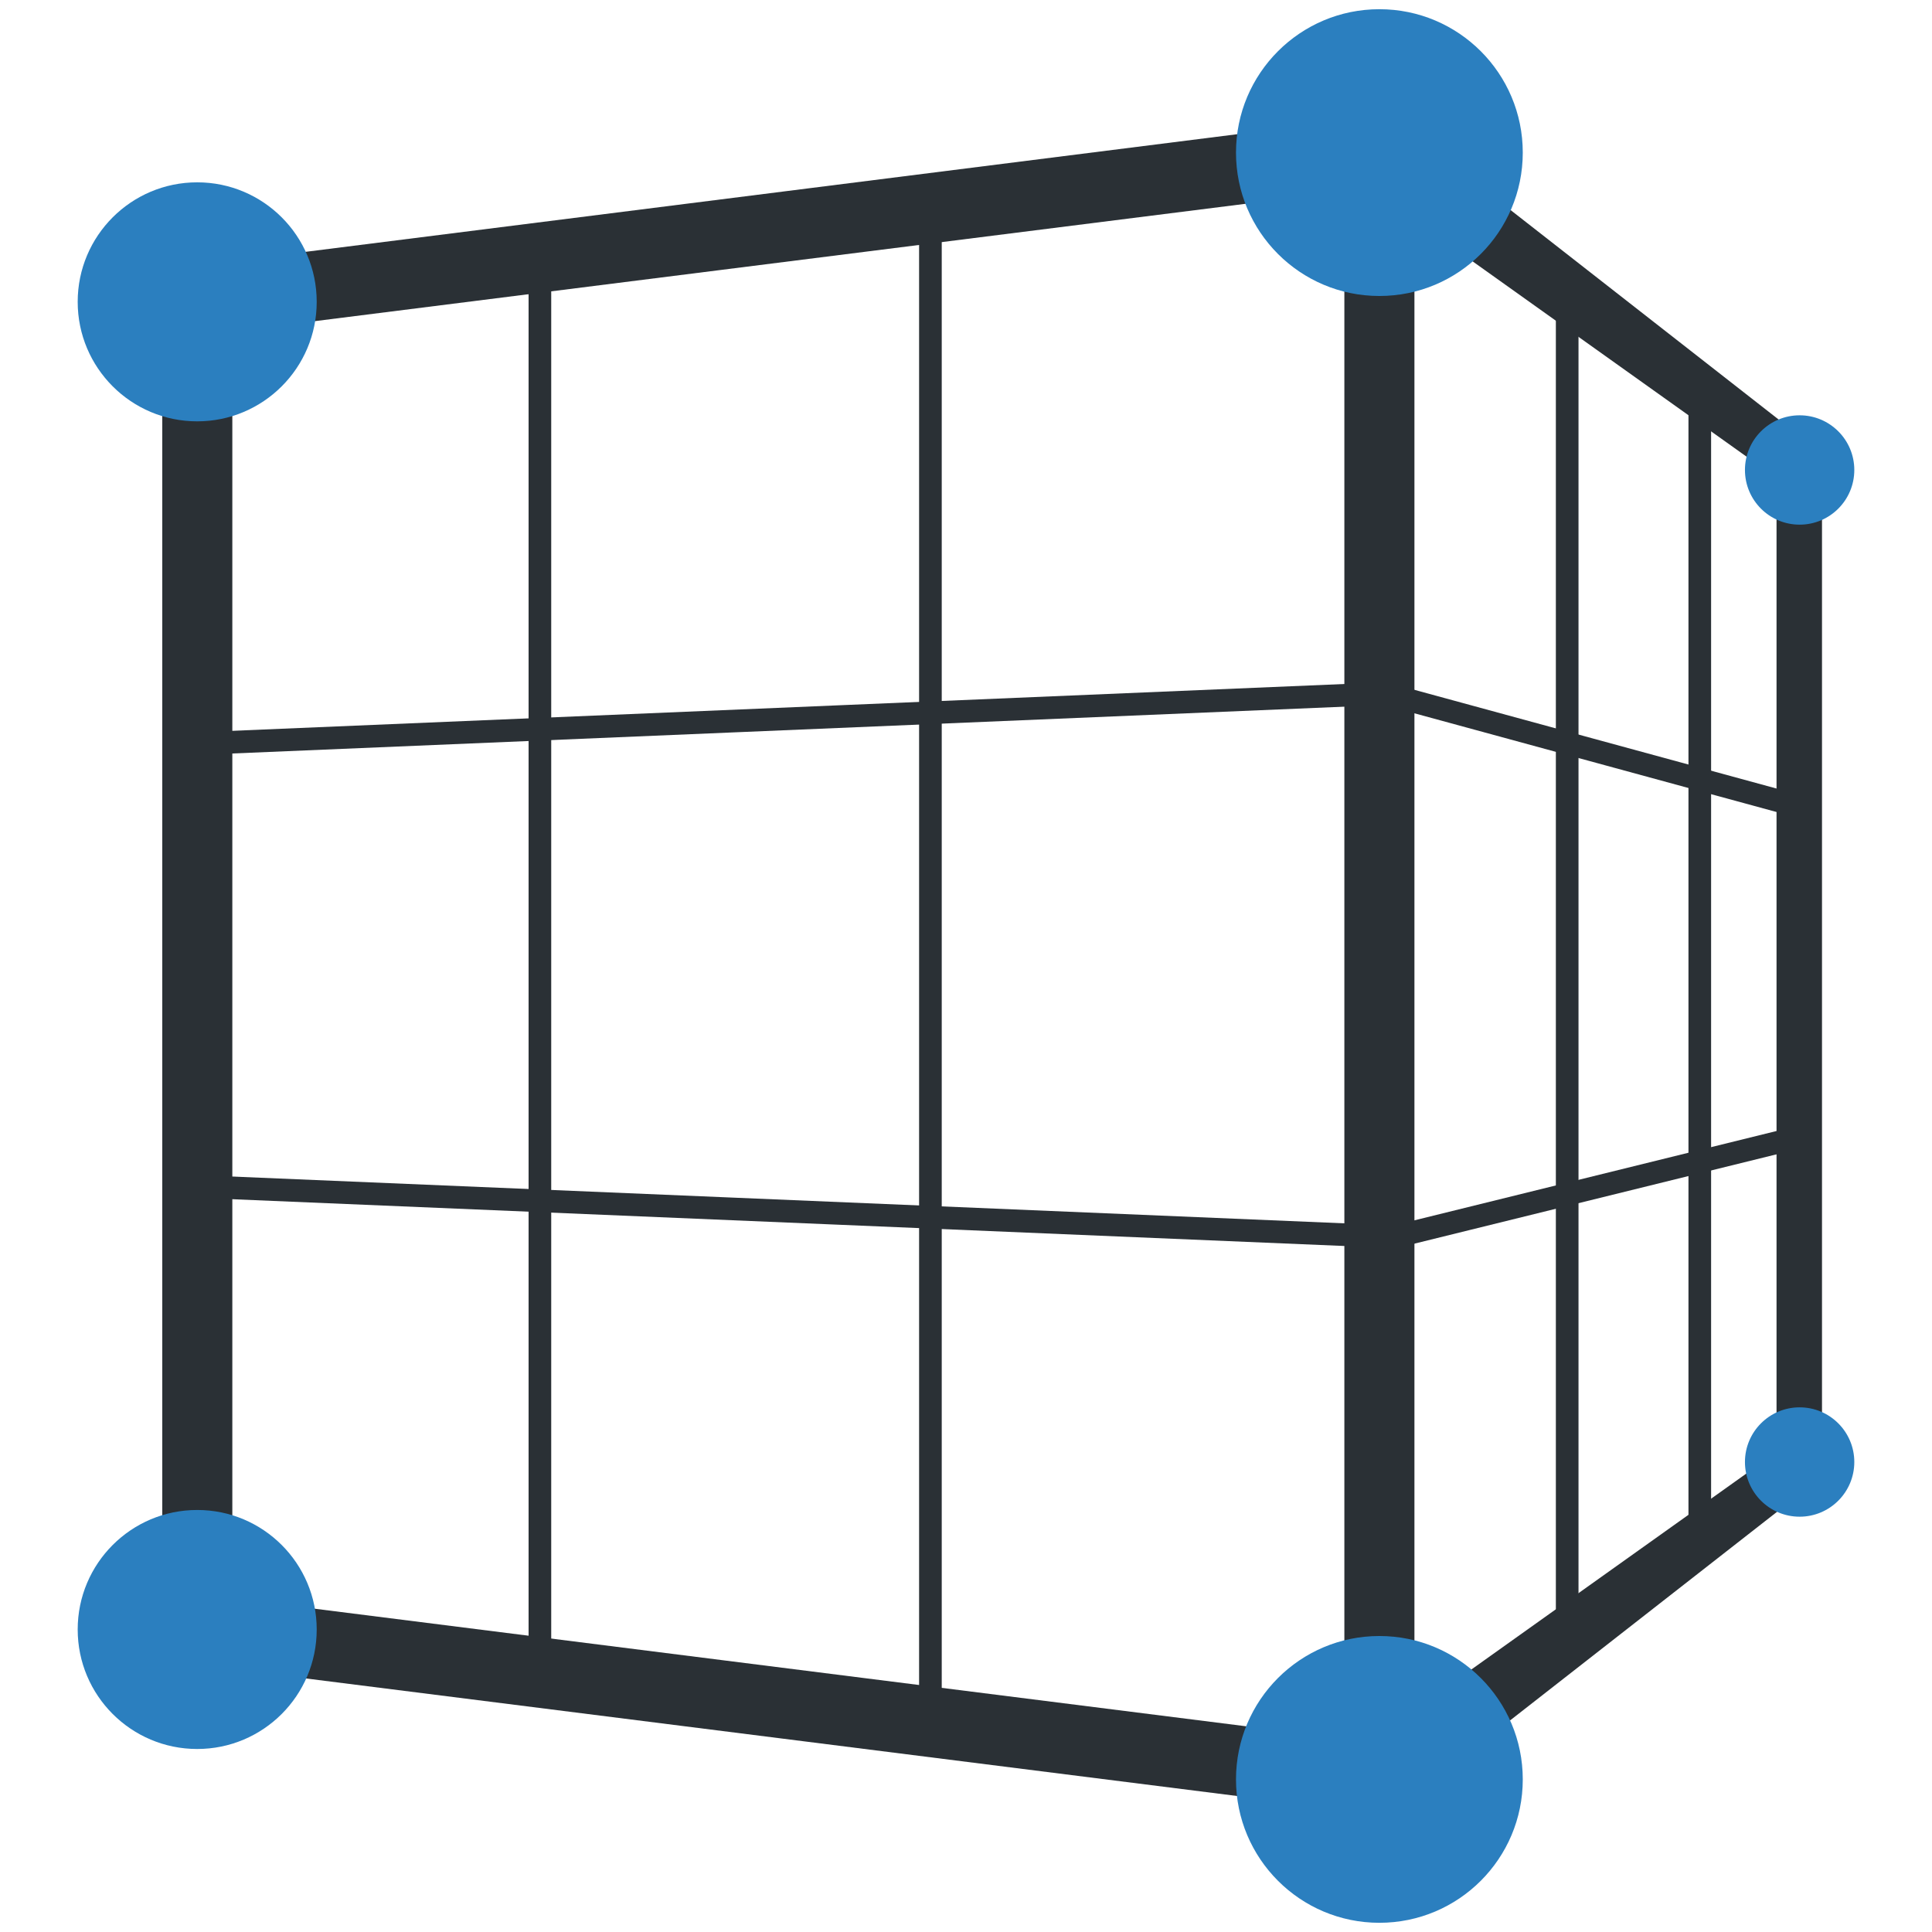<svg id="Layer_1" data-name="Layer 1" xmlns="http://www.w3.org/2000/svg" viewBox="0 0 512 512"><defs><style>.cls-1{fill:#2a3035;}.cls-2{fill:none;stroke:#2a3035;stroke-miterlimit:10;stroke-width:6px;}.cls-3{fill:#2b7fbf;}</style></defs><path class="cls-1" d="M368.1,30.49l-40.26,5.08L81.14,66.72,43,71.54V440l38.09,4.81,246.78,31.15L368.1,481l114.75-89.66V120.16ZM363,461.62l-6.75-.85-26.12-3.3L83.5,426.34l-1.67-.21-15.48-1.95h0l-4.78-.61V87.92l5.24-.66,15.46-2,1.22-.16L330.15,54l26.12-3.3,6.75-.85L470.8,126.68V384.81Z"/><path class="cls-1" d="M365.55,480.59a9.28,9.28,0,0,1-9.28-9.29V40.17a9.29,9.29,0,0,1,18.57,0V471.3A9.29,9.29,0,0,1,365.55,480.59Z"/><line class="cls-2" x1="415.32" y1="80.57" x2="415.32" y2="434.47"/><line class="cls-2" x1="450.46" y1="106.58" x2="450.46" y2="408.46"/><line class="cls-2" x1="476.59" y1="213.66" x2="368.59" y2="184.22"/><line class="cls-2" x1="476.59" y1="301.39" x2="365.55" y2="328.78"/><line class="cls-2" x1="143.08" y1="68.26" x2="143.08" y2="443.22"/><line class="cls-2" x1="246.57" y1="55.19" x2="246.57" y2="456.28"/><line class="cls-2" x1="365.55" y1="183.88" x2="52.26" y2="197.07"/><line class="cls-2" x1="365.55" y1="327.59" x2="52.26" y2="314.41"/><circle class="cls-3" cx="476.92" cy="124.55" r="14.49"/><circle class="cls-3" cx="476.92" cy="387.45" r="14.49"/><circle class="cls-3" cx="52.26" cy="79.99" r="31.67"/><circle class="cls-3" cx="52.26" cy="431.83" r="31.67"/><circle class="cls-3" cx="365.55" cy="40.44" r="38"/><circle class="cls-3" cx="365.55" cy="471.56" r="38"/></svg>
